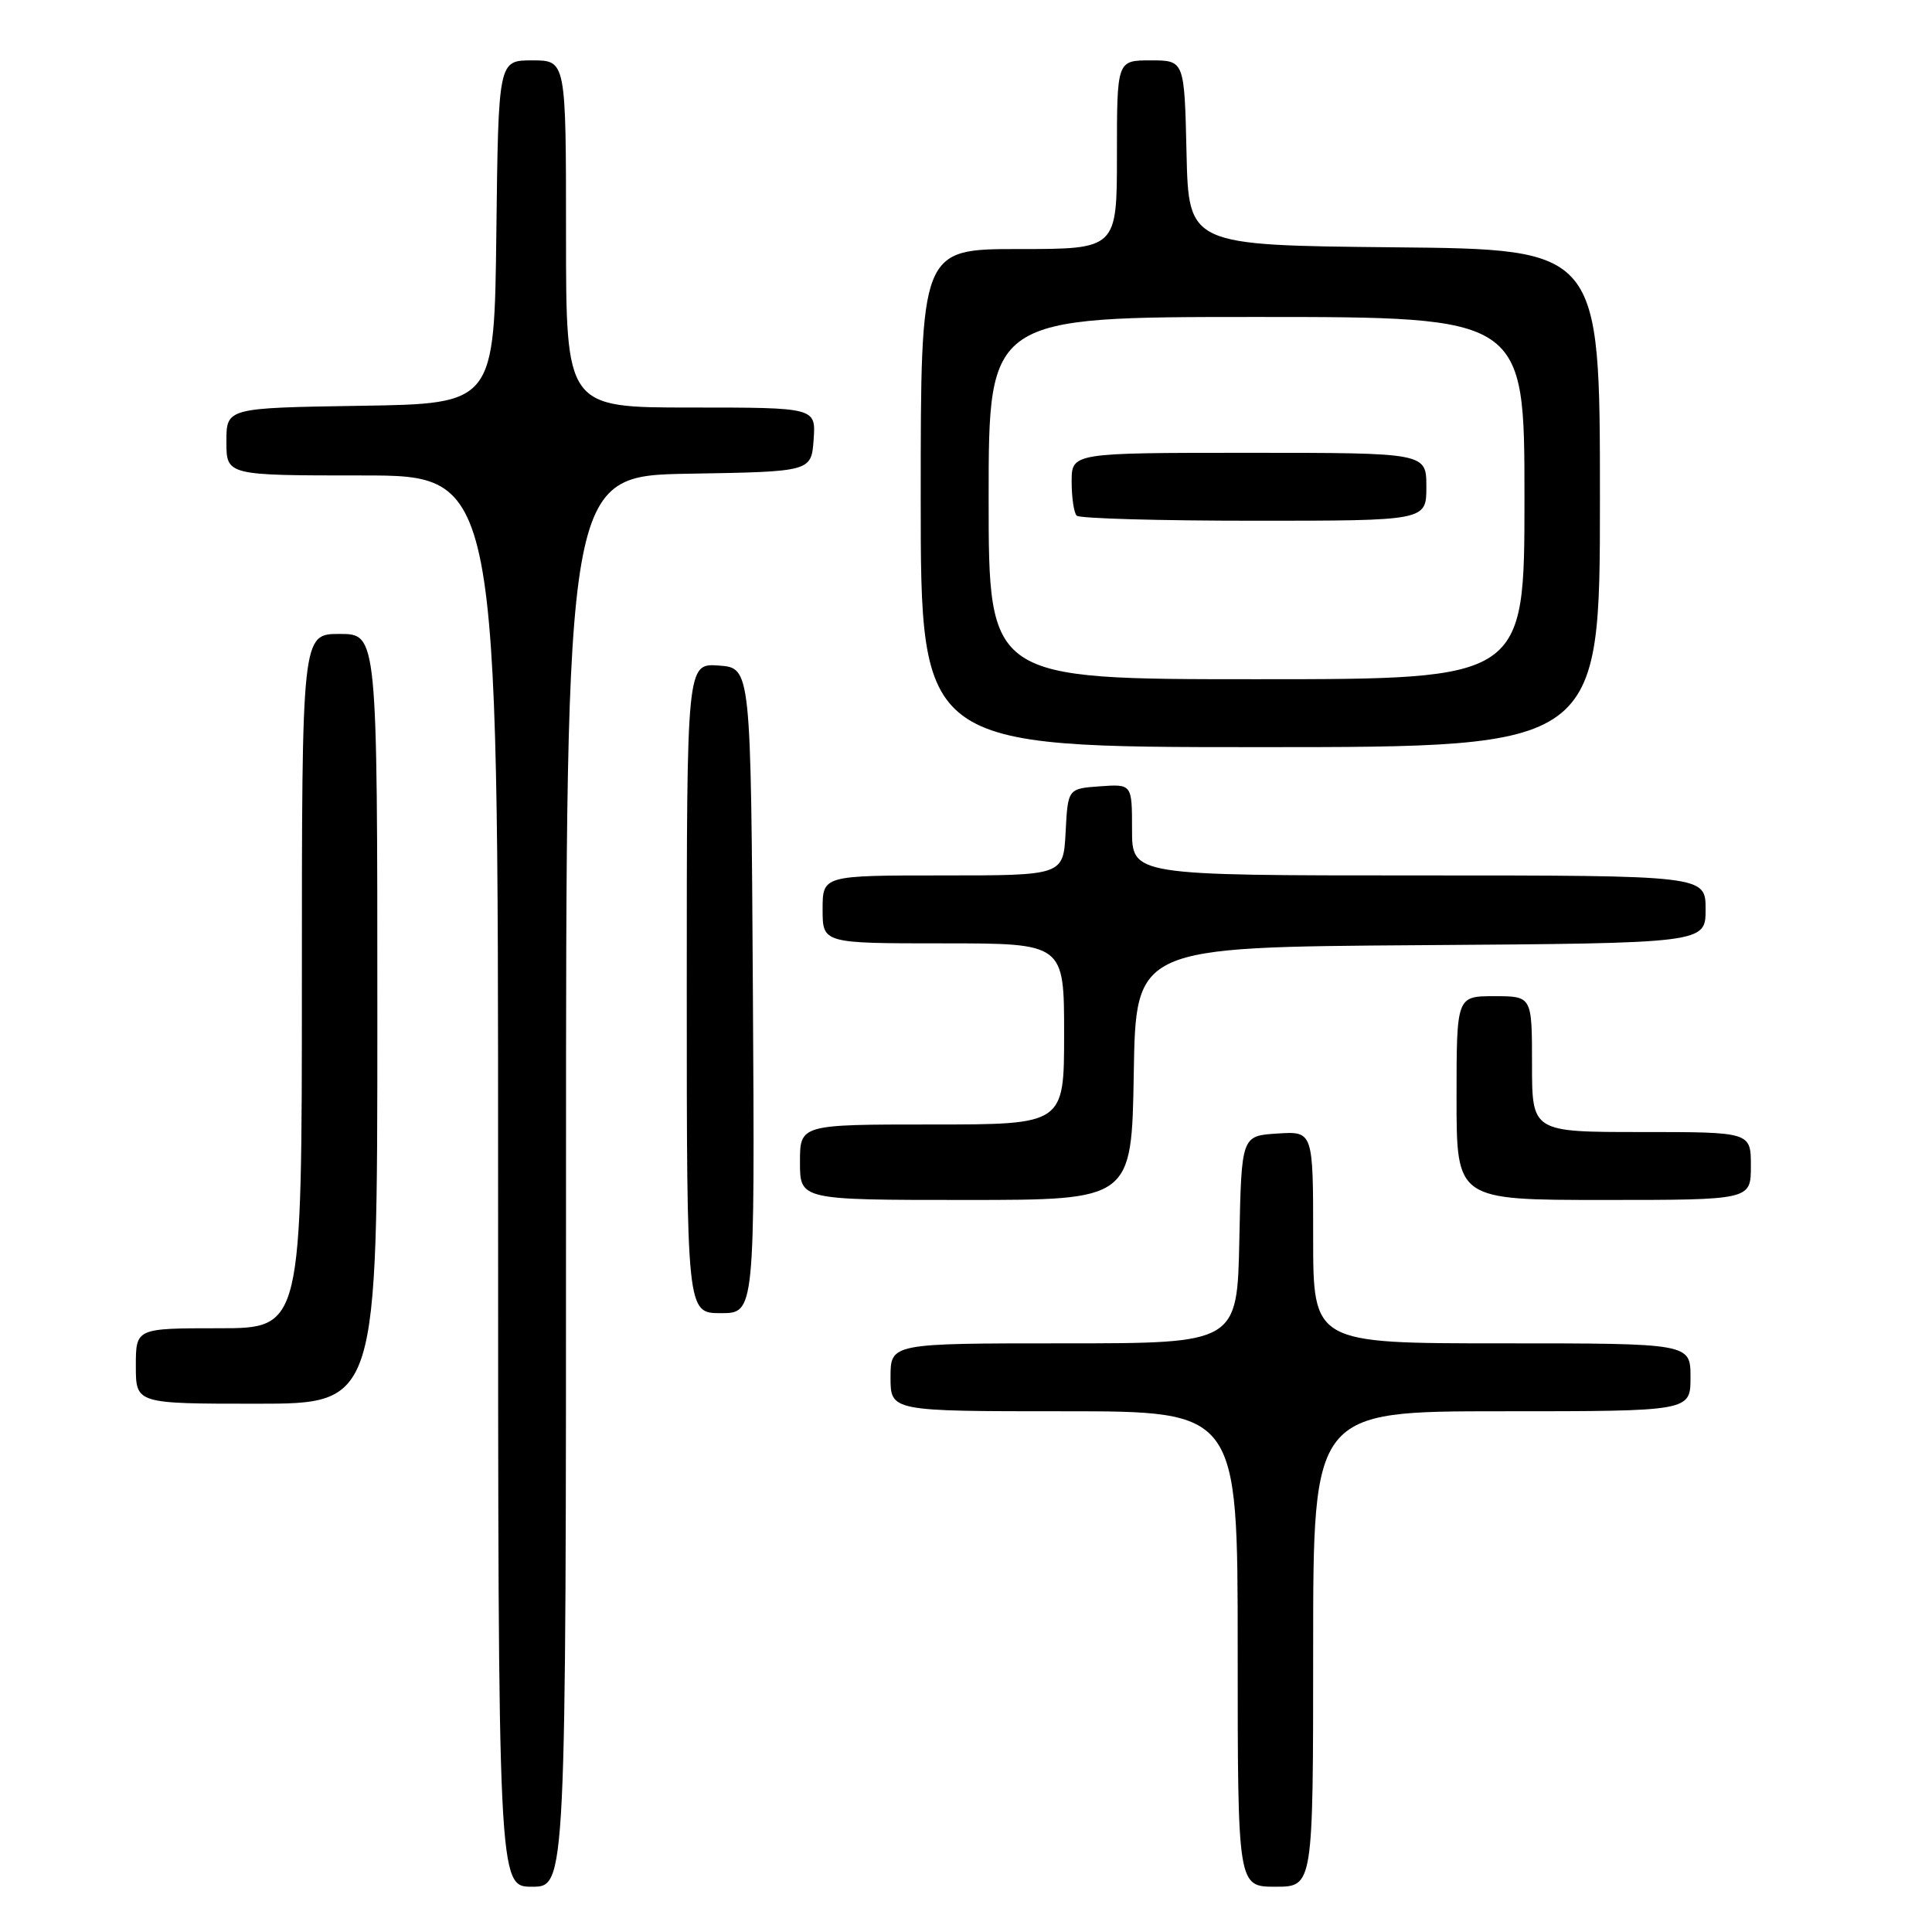 <?xml version="1.0" encoding="UTF-8" standalone="no"?>
<!DOCTYPE svg PUBLIC "-//W3C//DTD SVG 1.1//EN" "http://www.w3.org/Graphics/SVG/1.1/DTD/svg11.dtd" >
<svg xmlns="http://www.w3.org/2000/svg" xmlns:xlink="http://www.w3.org/1999/xlink" version="1.1" viewBox="0 0 256 256">
 <g >
 <path fill="currentColor"
d=" M 75.00 156.52 C 75.00 63.05 75.00 63.05 91.25 62.77 C 107.50 62.50 107.50 62.50 107.81 58.25 C 108.11 54.00 108.11 54.00 91.56 54.00 C 75.00 54.00 75.00 54.00 75.00 31.00 C 75.00 8.00 75.00 8.00 70.52 8.00 C 66.04 8.00 66.04 8.00 65.77 30.75 C 65.50 53.50 65.50 53.50 47.75 53.77 C 30.00 54.05 30.00 54.05 30.00 58.52 C 30.00 63.00 30.00 63.00 48.00 63.00 C 66.00 63.00 66.00 63.00 66.00 156.50 C 66.00 250.00 66.00 250.00 70.50 250.00 C 75.00 250.00 75.00 250.00 75.00 156.52 Z  M 174.00 218.50 C 174.00 187.00 174.00 187.00 199.00 187.00 C 224.00 187.00 224.00 187.00 224.00 182.50 C 224.00 178.00 224.00 178.00 199.00 178.00 C 174.00 178.00 174.00 178.00 174.00 163.95 C 174.00 149.89 174.00 149.89 169.25 150.20 C 164.50 150.50 164.50 150.50 164.22 164.25 C 163.94 178.00 163.94 178.00 140.97 178.00 C 118.00 178.00 118.00 178.00 118.00 182.50 C 118.00 187.00 118.00 187.00 141.00 187.00 C 164.00 187.00 164.00 187.00 164.00 218.50 C 164.00 250.00 164.00 250.00 169.00 250.00 C 174.00 250.00 174.00 250.00 174.00 218.50 Z  M 50.00 135.00 C 50.00 84.00 50.00 84.00 45.00 84.00 C 40.00 84.00 40.00 84.00 40.00 130.00 C 40.00 176.00 40.00 176.00 29.00 176.00 C 18.00 176.00 18.00 176.00 18.00 181.00 C 18.00 186.00 18.00 186.00 34.00 186.00 C 50.00 186.00 50.00 186.00 50.00 135.00 Z  M 99.76 131.25 C 99.50 88.50 99.50 88.50 95.25 88.19 C 91.00 87.89 91.00 87.89 91.00 130.94 C 91.00 174.00 91.00 174.00 95.51 174.00 C 100.02 174.00 100.02 174.00 99.76 131.25 Z  M 150.23 142.25 C 150.50 125.50 150.50 125.50 188.25 125.24 C 226.00 124.98 226.00 124.98 226.00 120.49 C 226.00 116.00 226.00 116.00 188.00 116.00 C 150.00 116.00 150.00 116.00 150.00 109.94 C 150.00 103.89 150.00 103.89 145.75 104.19 C 141.50 104.50 141.50 104.50 141.20 110.25 C 140.90 116.00 140.90 116.00 124.95 116.00 C 109.00 116.00 109.00 116.00 109.00 120.50 C 109.00 125.00 109.00 125.00 125.00 125.00 C 141.00 125.00 141.00 125.00 141.00 137.00 C 141.00 149.00 141.00 149.00 123.50 149.00 C 106.00 149.00 106.00 149.00 106.00 154.00 C 106.00 159.00 106.00 159.00 127.98 159.00 C 149.95 159.00 149.95 159.00 150.23 142.25 Z  M 232.00 154.50 C 232.00 150.00 232.00 150.00 217.50 150.00 C 203.00 150.00 203.00 150.00 203.00 141.00 C 203.00 132.00 203.00 132.00 198.00 132.00 C 193.00 132.00 193.00 132.00 193.00 145.50 C 193.00 159.00 193.00 159.00 212.50 159.00 C 232.00 159.00 232.00 159.00 232.00 154.50 Z  M 212.00 66.02 C 212.00 33.03 212.00 33.03 184.75 32.77 C 157.50 32.50 157.50 32.50 157.22 20.25 C 156.94 8.00 156.94 8.00 152.47 8.00 C 148.00 8.00 148.00 8.00 148.00 20.50 C 148.00 33.00 148.00 33.00 135.00 33.00 C 122.00 33.00 122.00 33.00 122.00 66.00 C 122.00 99.00 122.00 99.00 167.00 99.00 C 212.00 99.00 212.00 99.00 212.00 66.02 Z  M 131.00 66.00 C 131.00 42.00 131.00 42.00 166.50 42.00 C 202.00 42.00 202.00 42.00 202.00 66.00 C 202.00 90.00 202.00 90.00 166.50 90.00 C 131.00 90.00 131.00 90.00 131.00 66.00 Z  M 189.00 64.50 C 189.00 60.00 189.00 60.00 165.50 60.00 C 142.00 60.00 142.00 60.00 142.00 63.83 C 142.00 65.94 142.30 67.97 142.67 68.33 C 143.03 68.70 153.61 69.00 166.17 69.00 C 189.00 69.00 189.00 69.00 189.00 64.50 Z "/>
</g>
</svg>